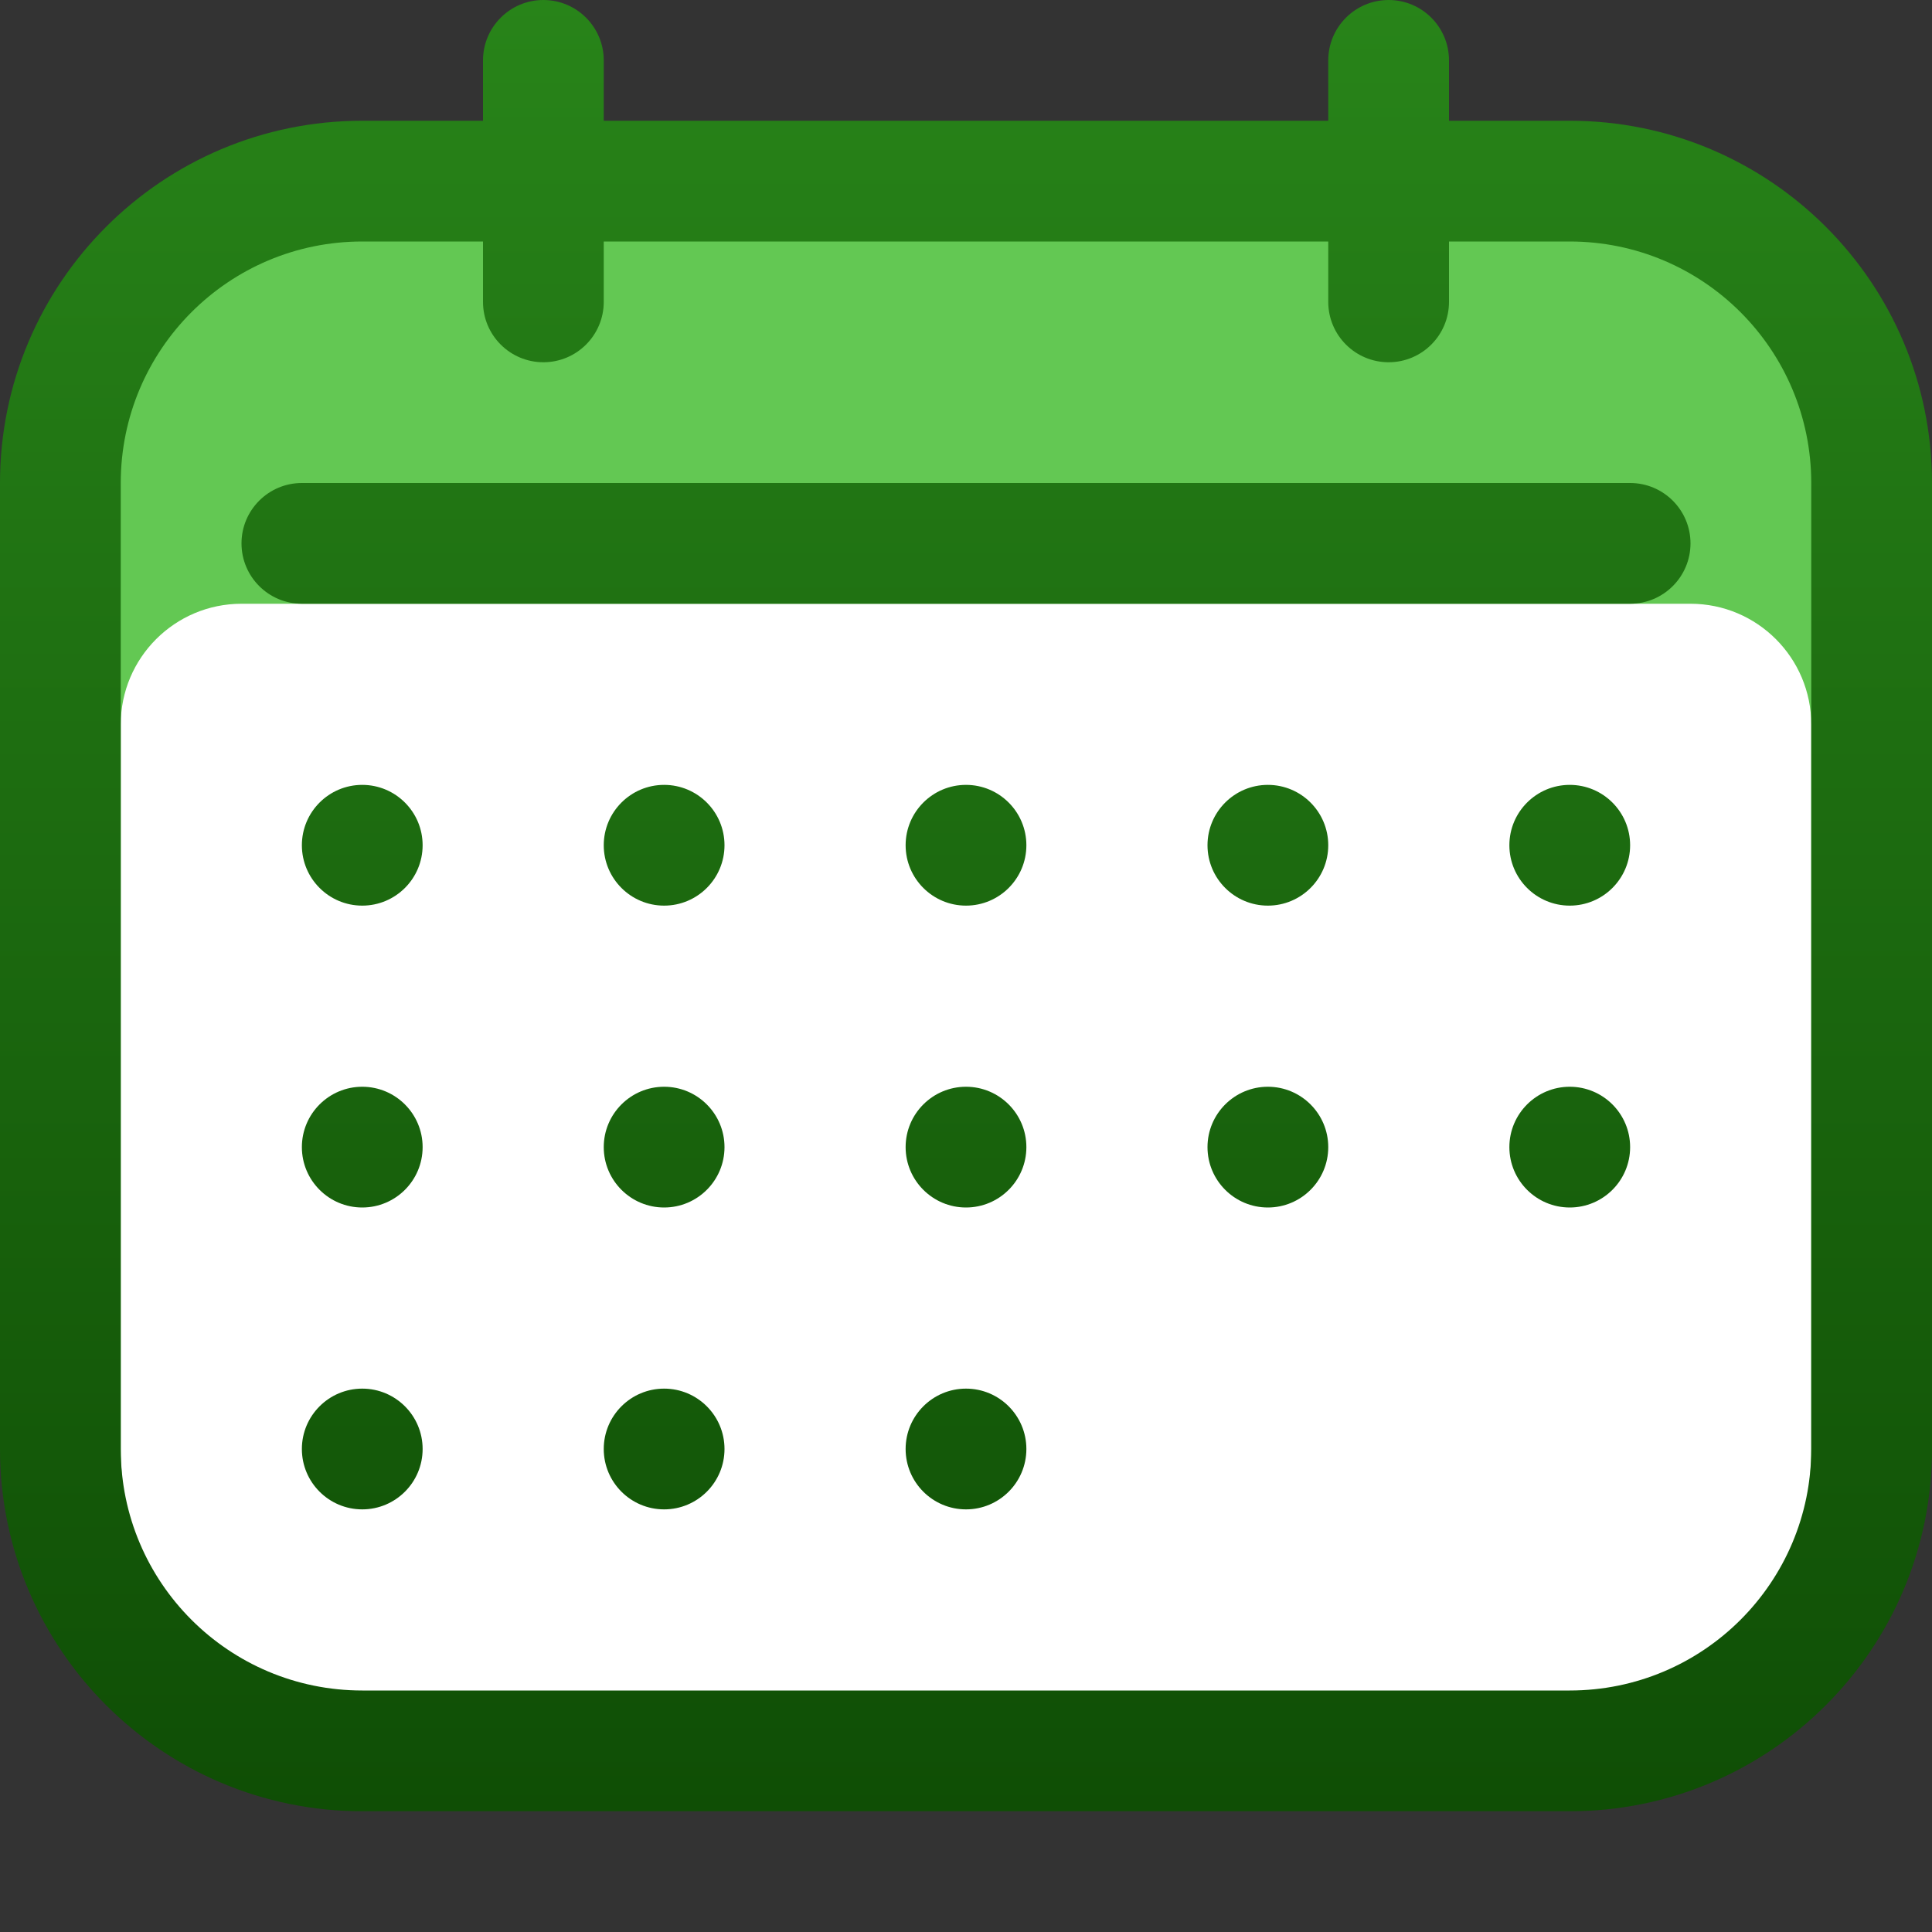<svg width="16" height="16" viewBox="0 0 16 16" fill="none" xmlns="http://www.w3.org/2000/svg">
    <rect x="0" y="0" width="16" height="16" fill="#333333" stroke="none"/>
    <path d="M0.5 4C0.5 2.619 1.619 1.5 3 1.5H13C14.381 1.5 15.5 2.619 15.5 4V12C15.5 13.381 14.381 14.5 13 14.5H3C1.619 14.5 0.5 13.381 0.5 12V4Z" fill="#63C853"/>
    <path d="M1 6C1 5.448 1.448 5 2 5H14C14.552 5 15 5.448 15 6V12C15 13.381 13.881 14.5 12.5 14.5H3.5C2.119 14.5 1 13.381 1 12V6Z" fill="white"/>
    <path fill-rule="evenodd" clip-rule="evenodd" d="M4.5 0C4.776 0 5 0.224 5 0.5V1H11V0.5C11 0.224 11.224 0 11.5 0C11.776 0 12 0.224 12 0.5V1H13C14.657 1 16 2.343 16 4V12C16 13.657 14.657 15 13 15H3C1.343 15 0 13.657 0 12V4C0 2.343 1.343 1 3 1H4V0.5C4 0.224 4.224 0 4.5 0ZM11 2V2.5C11 2.776 11.224 3 11.5 3C11.776 3 12 2.776 12 2.5V2H13C14.105 2 15 2.895 15 4V12C15 13.105 14.105 14 13 14H3C1.895 14 1 13.105 1 12V4C1 2.895 1.895 2 3 2H4V2.5C4 2.776 4.224 3 4.5 3C4.776 3 5 2.776 5 2.5V2H11ZM2 4.5C2 4.224 2.224 4 2.5 4H13.5C13.776 4 14 4.224 14 4.5C14 4.776 13.776 5 13.5 5H2.5C2.224 5 2 4.776 2 4.5ZM3 6.5C2.724 6.5 2.5 6.724 2.5 7C2.5 7.276 2.724 7.5 3 7.5C3.276 7.5 3.5 7.276 3.5 7C3.5 6.724 3.276 6.5 3 6.5ZM3 9C2.724 9 2.5 9.224 2.5 9.5C2.5 9.776 2.724 10 3 10C3.276 10 3.5 9.776 3.5 9.5C3.5 9.224 3.276 9 3 9ZM2.5 12C2.5 11.724 2.724 11.5 3 11.5C3.276 11.5 3.5 11.724 3.5 12C3.5 12.276 3.276 12.5 3 12.5C2.724 12.5 2.5 12.276 2.5 12ZM8 6.5C7.724 6.5 7.5 6.724 7.5 7C7.5 7.276 7.724 7.5 8 7.5C8.276 7.5 8.5 7.276 8.5 7C8.5 6.724 8.276 6.5 8 6.5ZM7.5 9.5C7.5 9.224 7.724 9 8 9C8.276 9 8.5 9.224 8.5 9.5C8.5 9.776 8.276 10 8 10C7.724 10 7.5 9.776 7.5 9.5ZM8 11.5C7.724 11.5 7.5 11.724 7.5 12C7.5 12.276 7.724 12.5 8 12.5C8.276 12.5 8.5 12.276 8.5 12C8.5 11.724 8.276 11.5 8 11.5ZM5 7C5 6.724 5.224 6.5 5.5 6.5C5.776 6.5 6 6.724 6 7C6 7.276 5.776 7.5 5.5 7.5C5.224 7.5 5 7.276 5 7ZM5.5 9C5.224 9 5 9.224 5 9.5C5 9.776 5.224 10 5.5 10C5.776 10 6 9.776 6 9.5C6 9.224 5.776 9 5.5 9ZM5 12C5 11.724 5.224 11.5 5.5 11.5C5.776 11.5 6 11.724 6 12C6 12.276 5.776 12.5 5.5 12.5C5.224 12.5 5 12.276 5 12ZM10.5 6.5C10.224 6.5 10 6.724 10 7C10 7.276 10.224 7.5 10.5 7.5C10.776 7.5 11 7.276 11 7C11 6.724 10.776 6.5 10.5 6.5ZM10 9.5C10 9.224 10.224 9 10.5 9C10.776 9 11 9.224 11 9.5C11 9.776 10.776 10 10.5 10C10.224 10 10 9.776 10 9.5ZM13 6.5C12.724 6.5 12.5 6.724 12.5 7C12.5 7.276 12.724 7.5 13 7.5C13.276 7.5 13.5 7.276 13.5 7C13.5 6.724 13.276 6.5 13 6.5ZM12.5 9.5C12.5 9.224 12.724 9 13 9C13.276 9 13.5 9.224 13.5 9.5C13.5 9.776 13.276 10 13 10C12.724 10 12.5 9.776 12.5 9.5Z" fill="url(#paint0_linear_3992_9352)"/>
    <defs>
        <linearGradient id="paint0_linear_3992_9352" x1="8" y1="0" x2="8" y2="15" gradientUnits="userSpaceOnUse">
            <stop stop-color="#288419"/>
            <stop offset="1" stop-color="#0F4E05"/>
        </linearGradient>
    </defs>
</svg>
